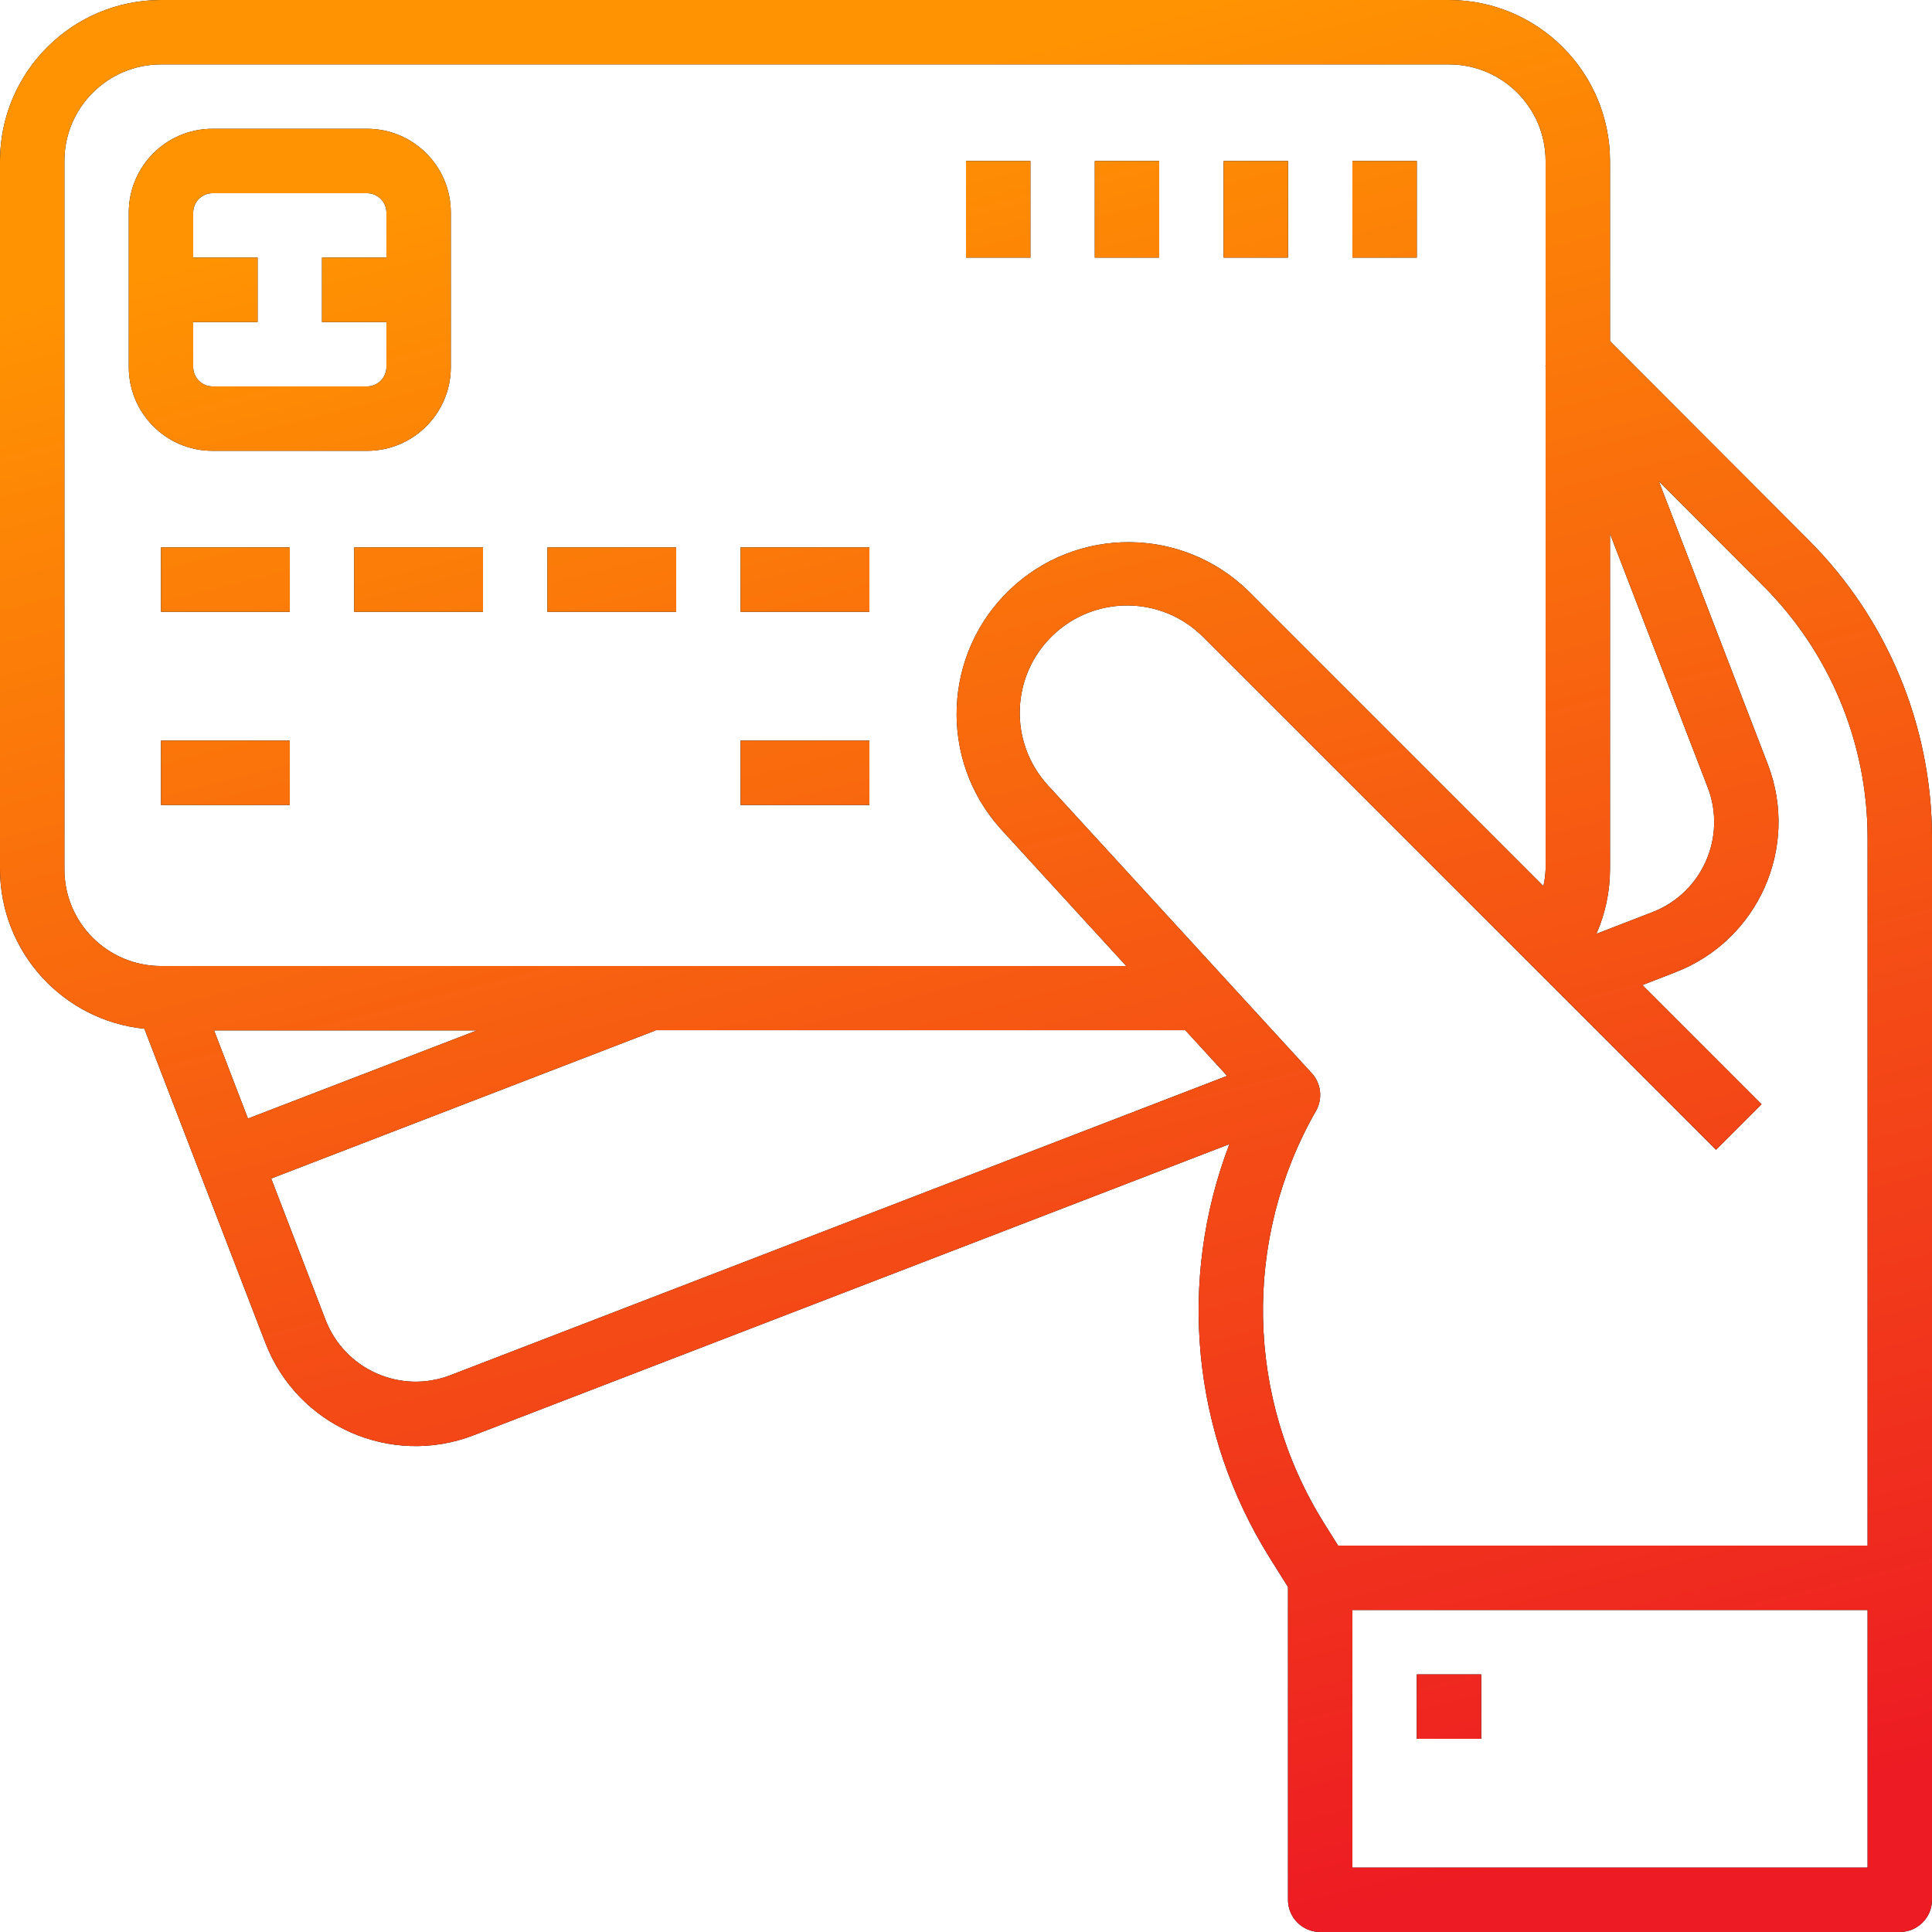 <svg width="56" height="56" viewBox="0 0 56 56" fill="none" xmlns="http://www.w3.org/2000/svg">
<path d="M46.667 9.888V4.667C46.663 2.091 44.576 0.003 42 0H4.667C2.091 0.003 0.003 2.091 0 4.667V25.2C0.007 27.584 1.814 29.577 4.185 29.819L7.693 38.926C8.62 41.331 11.321 42.529 13.726 41.603L35.635 33.163C34.121 37.117 34.551 41.553 36.797 45.143L37.333 46V55.067C37.333 55.582 37.751 56 38.267 56H55.067C55.582 56 56 55.582 56 55.067V24.259C55.991 21.031 54.706 17.938 52.424 15.655L46.667 9.888ZM46.667 15.47L49.499 22.823C50.054 24.266 49.335 25.886 47.892 26.441L46.273 27.067C46.531 26.478 46.665 25.842 46.667 25.2V15.47ZM1.867 25.2V4.667C1.867 3.121 3.121 1.867 4.667 1.867H42C43.546 1.867 44.8 3.121 44.8 4.667V10.599H44.792L44.8 10.62V25.2C44.793 25.363 44.772 25.524 44.736 25.683L36.187 17.133C34.266 15.256 31.202 15.241 29.263 17.099C27.323 18.958 27.207 22.019 29 24.019L32.645 28H4.667C3.121 28 1.867 26.746 1.867 25.2ZM13.824 29.867L7.187 32.422L6.205 29.867H13.824ZM13.055 39.861C11.612 40.417 9.991 39.697 9.435 38.255L7.861 34.16L19.002 29.867V29.861H34.356L35.569 31.184L13.055 39.861ZM54.133 54.133H39.2V46.667H54.133V54.133ZM54.133 44.8H38.785L38.38 44.153C36.104 40.517 36.014 35.923 38.144 32.2C38.345 31.848 38.296 31.405 38.021 31.106L30.373 22.762C29.232 21.514 29.296 19.584 30.517 18.415C31.739 17.245 33.67 17.264 34.867 18.457L49.74 33.327L51.06 32.007L47.606 28.553L48.564 28.18C50.967 27.253 52.164 24.555 51.24 22.151L48.081 13.947L51.104 16.977C53.036 18.909 54.126 21.526 54.133 24.259V44.8Z" fill="black"/>
<path d="M46.667 9.888V4.667C46.663 2.091 44.576 0.003 42 0H4.667C2.091 0.003 0.003 2.091 0 4.667V25.2C0.007 27.584 1.814 29.577 4.185 29.819L7.693 38.926C8.62 41.331 11.321 42.529 13.726 41.603L35.635 33.163C34.121 37.117 34.551 41.553 36.797 45.143L37.333 46V55.067C37.333 55.582 37.751 56 38.267 56H55.067C55.582 56 56 55.582 56 55.067V24.259C55.991 21.031 54.706 17.938 52.424 15.655L46.667 9.888ZM46.667 15.47L49.499 22.823C50.054 24.266 49.335 25.886 47.892 26.441L46.273 27.067C46.531 26.478 46.665 25.842 46.667 25.2V15.47ZM1.867 25.2V4.667C1.867 3.121 3.121 1.867 4.667 1.867H42C43.546 1.867 44.8 3.121 44.8 4.667V10.599H44.792L44.8 10.62V25.2C44.793 25.363 44.772 25.524 44.736 25.683L36.187 17.133C34.266 15.256 31.202 15.241 29.263 17.099C27.323 18.958 27.207 22.019 29 24.019L32.645 28H4.667C3.121 28 1.867 26.746 1.867 25.2ZM13.824 29.867L7.187 32.422L6.205 29.867H13.824ZM13.055 39.861C11.612 40.417 9.991 39.697 9.435 38.255L7.861 34.16L19.002 29.867V29.861H34.356L35.569 31.184L13.055 39.861ZM54.133 54.133H39.2V46.667H54.133V54.133ZM54.133 44.8H38.785L38.38 44.153C36.104 40.517 36.014 35.923 38.144 32.2C38.345 31.848 38.296 31.405 38.021 31.106L30.373 22.762C29.232 21.514 29.296 19.584 30.517 18.415C31.739 17.245 33.67 17.264 34.867 18.457L49.74 33.327L51.06 32.007L47.606 28.553L48.564 28.18C50.967 27.253 52.164 24.555 51.24 22.151L48.081 13.947L51.104 16.977C53.036 18.909 54.126 21.526 54.133 24.259V44.8Z" fill="url(#paint0_linear)"/>
<path d="M10.64 13.067C11.98 13.067 13.067 11.98 13.067 10.64V6.16C13.067 4.82 11.98 3.733 10.64 3.733H6.16C4.82 3.733 3.733 4.82 3.733 6.16V10.64C3.733 11.98 4.82 13.067 6.16 13.067H10.64ZM5.6 10.64V9.333H7.467V7.467H5.6V6.16C5.6 5.851 5.851 5.6 6.16 5.6H10.64C10.949 5.6 11.2 5.851 11.2 6.16V7.467H9.333V9.333H11.2V10.64C11.2 10.949 10.949 11.2 10.64 11.2H6.16C5.851 11.2 5.6 10.949 5.6 10.64Z" fill="black"/>
<path d="M10.64 13.067C11.98 13.067 13.067 11.98 13.067 10.64V6.16C13.067 4.82 11.98 3.733 10.64 3.733H6.16C4.82 3.733 3.733 4.82 3.733 6.16V10.64C3.733 11.98 4.82 13.067 6.16 13.067H10.64ZM5.6 10.64V9.333H7.467V7.467H5.6V6.16C5.6 5.851 5.851 5.6 6.16 5.6H10.64C10.949 5.6 11.2 5.851 11.2 6.16V7.467H9.333V9.333H11.2V10.64C11.2 10.949 10.949 11.2 10.64 11.2H6.16C5.851 11.2 5.6 10.949 5.6 10.64Z" fill="url(#paint1_linear)"/>
<path d="M4.667 15.867H8.4V17.733H4.667V15.867Z" fill="black"/>
<path d="M4.667 15.867H8.4V17.733H4.667V15.867Z" fill="url(#paint2_linear)"/>
<path d="M4.667 21.467H8.4V23.333H4.667V21.467Z" fill="black"/>
<path d="M4.667 21.467H8.4V23.333H4.667V21.467Z" fill="url(#paint3_linear)"/>
<path d="M21.467 21.467H25.2V23.333H21.467V21.467Z" fill="black"/>
<path d="M21.467 21.467H25.2V23.333H21.467V21.467Z" fill="url(#paint4_linear)"/>
<path d="M10.267 15.867H14V17.733H10.267V15.867Z" fill="black"/>
<path d="M10.267 15.867H14V17.733H10.267V15.867Z" fill="url(#paint5_linear)"/>
<path d="M15.867 15.867H19.6V17.733H15.867V15.867Z" fill="black"/>
<path d="M15.867 15.867H19.6V17.733H15.867V15.867Z" fill="url(#paint6_linear)"/>
<path d="M21.467 15.867H25.2V17.733H21.467V15.867Z" fill="black"/>
<path d="M21.467 15.867H25.2V17.733H21.467V15.867Z" fill="url(#paint7_linear)"/>
<path d="M39.2 4.667H41.067V7.467H39.2V4.667Z" fill="black"/>
<path d="M39.2 4.667H41.067V7.467H39.2V4.667Z" fill="url(#paint8_linear)"/>
<path d="M35.467 4.667H37.333V7.467H35.467V4.667Z" fill="black"/>
<path d="M35.467 4.667H37.333V7.467H35.467V4.667Z" fill="url(#paint9_linear)"/>
<path d="M31.733 4.667H33.6V7.467H31.733V4.667Z" fill="black"/>
<path d="M31.733 4.667H33.6V7.467H31.733V4.667Z" fill="url(#paint10_linear)"/>
<path d="M28 4.667H29.867V7.467H28V4.667Z" fill="black"/>
<path d="M28 4.667H29.867V7.467H28V4.667Z" fill="url(#paint11_linear)"/>
<path d="M41.067 48.533H42.933V50.4H41.067V48.533Z" fill="black"/>
<path d="M41.067 48.533H42.933V50.4H41.067V48.533Z" fill="url(#paint12_linear)"/>
<defs>
<linearGradient id="paint0_linear" x1="16.785" y1="4.703" x2="30.787" y2="59.424" gradientUnits="userSpaceOnUse">
<stop stop-color="#FF9302"/>
<stop offset="0.969" stop-color="#ED1B23"/>
</linearGradient>
<linearGradient id="paint1_linear" x1="16.785" y1="4.703" x2="30.787" y2="59.424" gradientUnits="userSpaceOnUse">
<stop stop-color="#FF9302"/>
<stop offset="0.969" stop-color="#ED1B23"/>
</linearGradient>
<linearGradient id="paint2_linear" x1="16.785" y1="4.703" x2="30.787" y2="59.424" gradientUnits="userSpaceOnUse">
<stop stop-color="#FF9302"/>
<stop offset="0.969" stop-color="#ED1B23"/>
</linearGradient>
<linearGradient id="paint3_linear" x1="16.785" y1="4.703" x2="30.787" y2="59.424" gradientUnits="userSpaceOnUse">
<stop stop-color="#FF9302"/>
<stop offset="0.969" stop-color="#ED1B23"/>
</linearGradient>
<linearGradient id="paint4_linear" x1="16.785" y1="4.703" x2="30.787" y2="59.424" gradientUnits="userSpaceOnUse">
<stop stop-color="#FF9302"/>
<stop offset="0.969" stop-color="#ED1B23"/>
</linearGradient>
<linearGradient id="paint5_linear" x1="16.785" y1="4.703" x2="30.787" y2="59.424" gradientUnits="userSpaceOnUse">
<stop stop-color="#FF9302"/>
<stop offset="0.969" stop-color="#ED1B23"/>
</linearGradient>
<linearGradient id="paint6_linear" x1="16.785" y1="4.703" x2="30.787" y2="59.424" gradientUnits="userSpaceOnUse">
<stop stop-color="#FF9302"/>
<stop offset="0.969" stop-color="#ED1B23"/>
</linearGradient>
<linearGradient id="paint7_linear" x1="16.785" y1="4.703" x2="30.787" y2="59.424" gradientUnits="userSpaceOnUse">
<stop stop-color="#FF9302"/>
<stop offset="0.969" stop-color="#ED1B23"/>
</linearGradient>
<linearGradient id="paint8_linear" x1="16.785" y1="4.703" x2="30.787" y2="59.424" gradientUnits="userSpaceOnUse">
<stop stop-color="#FF9302"/>
<stop offset="0.969" stop-color="#ED1B23"/>
</linearGradient>
<linearGradient id="paint9_linear" x1="16.785" y1="4.703" x2="30.787" y2="59.424" gradientUnits="userSpaceOnUse">
<stop stop-color="#FF9302"/>
<stop offset="0.969" stop-color="#ED1B23"/>
</linearGradient>
<linearGradient id="paint10_linear" x1="16.785" y1="4.703" x2="30.787" y2="59.424" gradientUnits="userSpaceOnUse">
<stop stop-color="#FF9302"/>
<stop offset="0.969" stop-color="#ED1B23"/>
</linearGradient>
<linearGradient id="paint11_linear" x1="16.785" y1="4.703" x2="30.787" y2="59.424" gradientUnits="userSpaceOnUse">
<stop stop-color="#FF9302"/>
<stop offset="0.969" stop-color="#ED1B23"/>
</linearGradient>
<linearGradient id="paint12_linear" x1="16.785" y1="4.703" x2="30.787" y2="59.424" gradientUnits="userSpaceOnUse">
<stop stop-color="#FF9302"/>
<stop offset="0.969" stop-color="#ED1B23"/>
</linearGradient>
</defs>
</svg>
